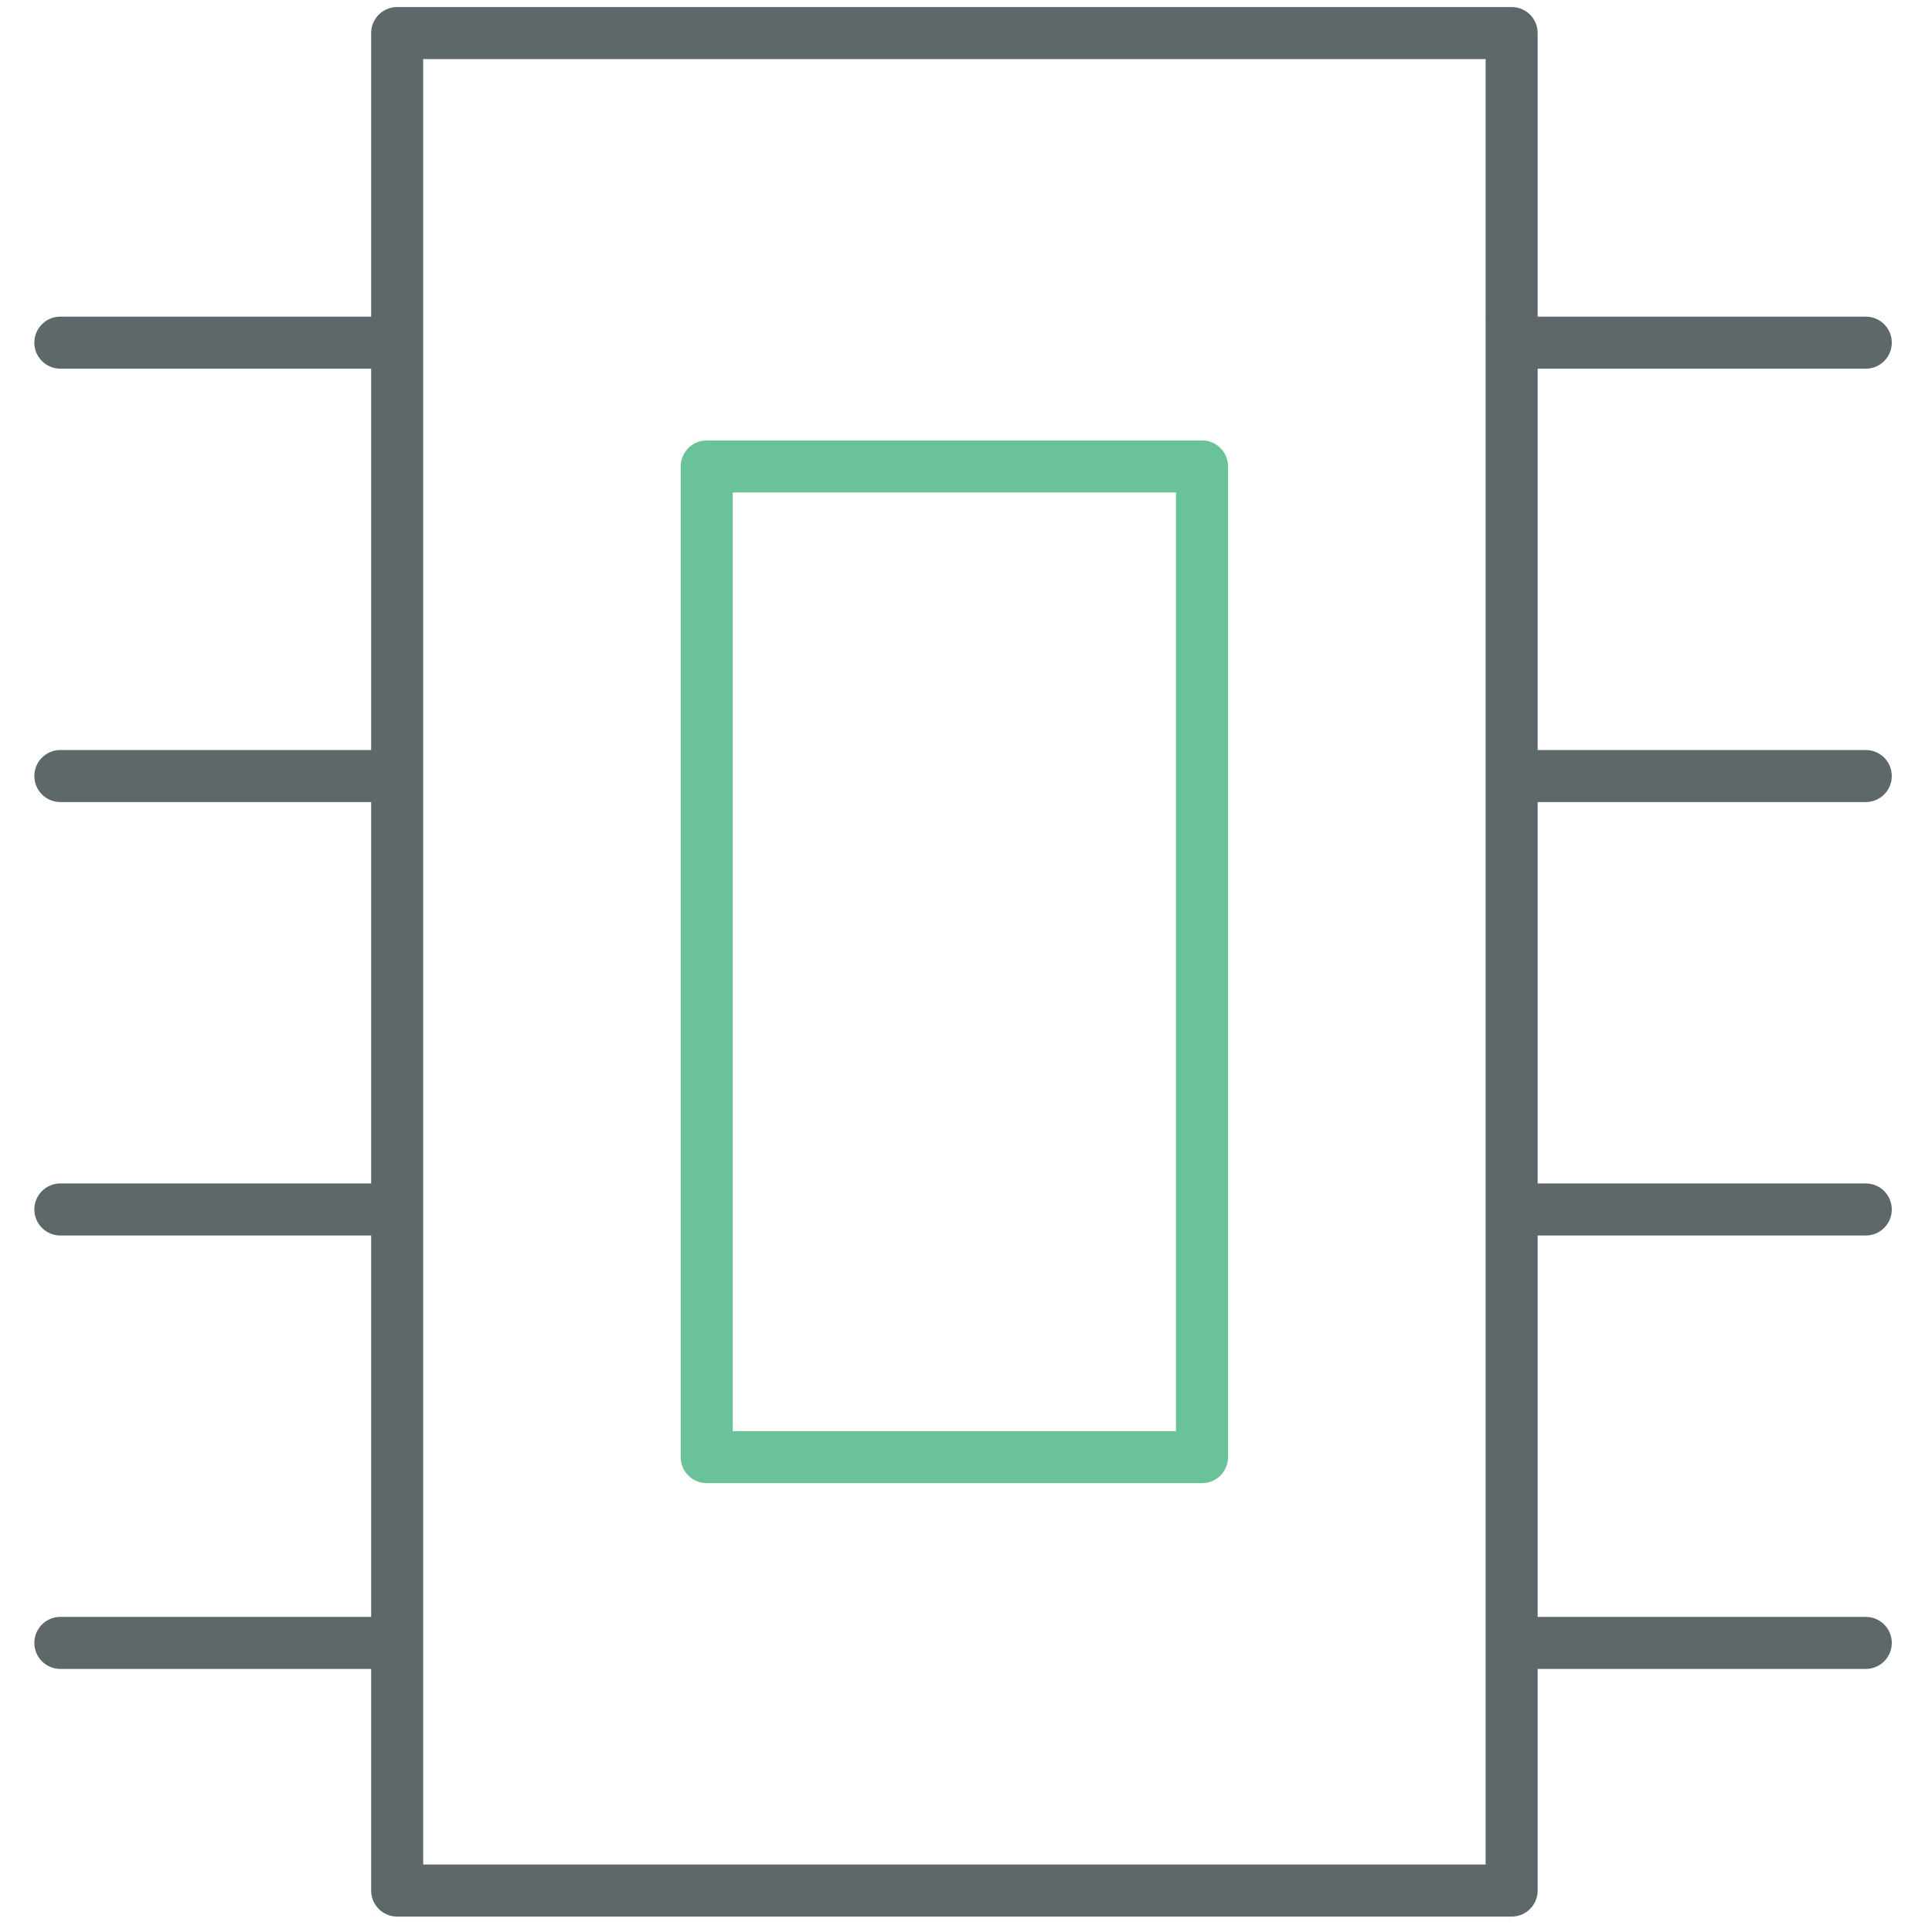 <svg xmlns="http://www.w3.org/2000/svg" xmlns:xlink="http://www.w3.org/1999/xlink" id="Layer_1" width="512" height="512" x="0" y="0" enable-background="new 0 0 512 512" version="1.1" viewBox="0 0 512 512" xml:space="preserve"><path fill="#5E686B" d="M494.449,212.554c3.813,0,6.898-3.084,6.897-6.897c0-3.813-3.085-6.897-6.897-6.897h-86.953V97.703h86.953	c3.813,0,6.897-3.085,6.897-6.897s-3.085-6.897-6.897-6.897h-86.953V8.762c0-3.813-3.085-6.897-6.896-6.897H105.254	c-3.813,0-6.897,3.085-6.897,6.897v75.147H15.997c-3.813,0-6.897,3.085-6.897,6.897s3.085,6.897,6.897,6.897h82.358V198.76H15.997	c-3.813,0-6.897,3.085-6.897,6.897c0,3.813,3.085,6.897,6.897,6.897h82.358v101.072H15.997c-3.813,0-6.897,3.085-6.897,6.898	c0,3.812,3.085,6.896,6.897,6.896h82.358v101.071H15.997c-3.813,0-6.897,3.086-6.897,6.896c0,3.812,3.085,6.896,6.897,6.896h82.358	v58.732c0,3.812,3.084,6.896,6.897,6.896H400.6c3.812,0,6.896-3.085,6.896-6.896v-58.732h86.953c3.813,0,6.898-3.085,6.897-6.896	c0-3.812-3.085-6.896-6.897-6.896h-86.953V327.42h86.953c3.813,0,6.898-3.084,6.897-6.896c0-3.813-3.085-6.898-6.897-6.898h-86.953	V212.554H494.449z M393.704,494.121H112.151V15.659h281.555L393.704,494.121L393.704,494.121z"/><path fill="#69C299" d="M318.551,116.723h-131.26c-3.812,0-6.897,3.085-6.897,6.897v262.533c0,3.811,3.085,6.896,6.897,6.896h131.26	c3.812,0,6.896-3.086,6.896-6.896V123.62C325.447,119.808,322.363,116.723,318.551,116.723z M311.653,379.256H194.188V130.517	h117.465V379.256z"/></svg>